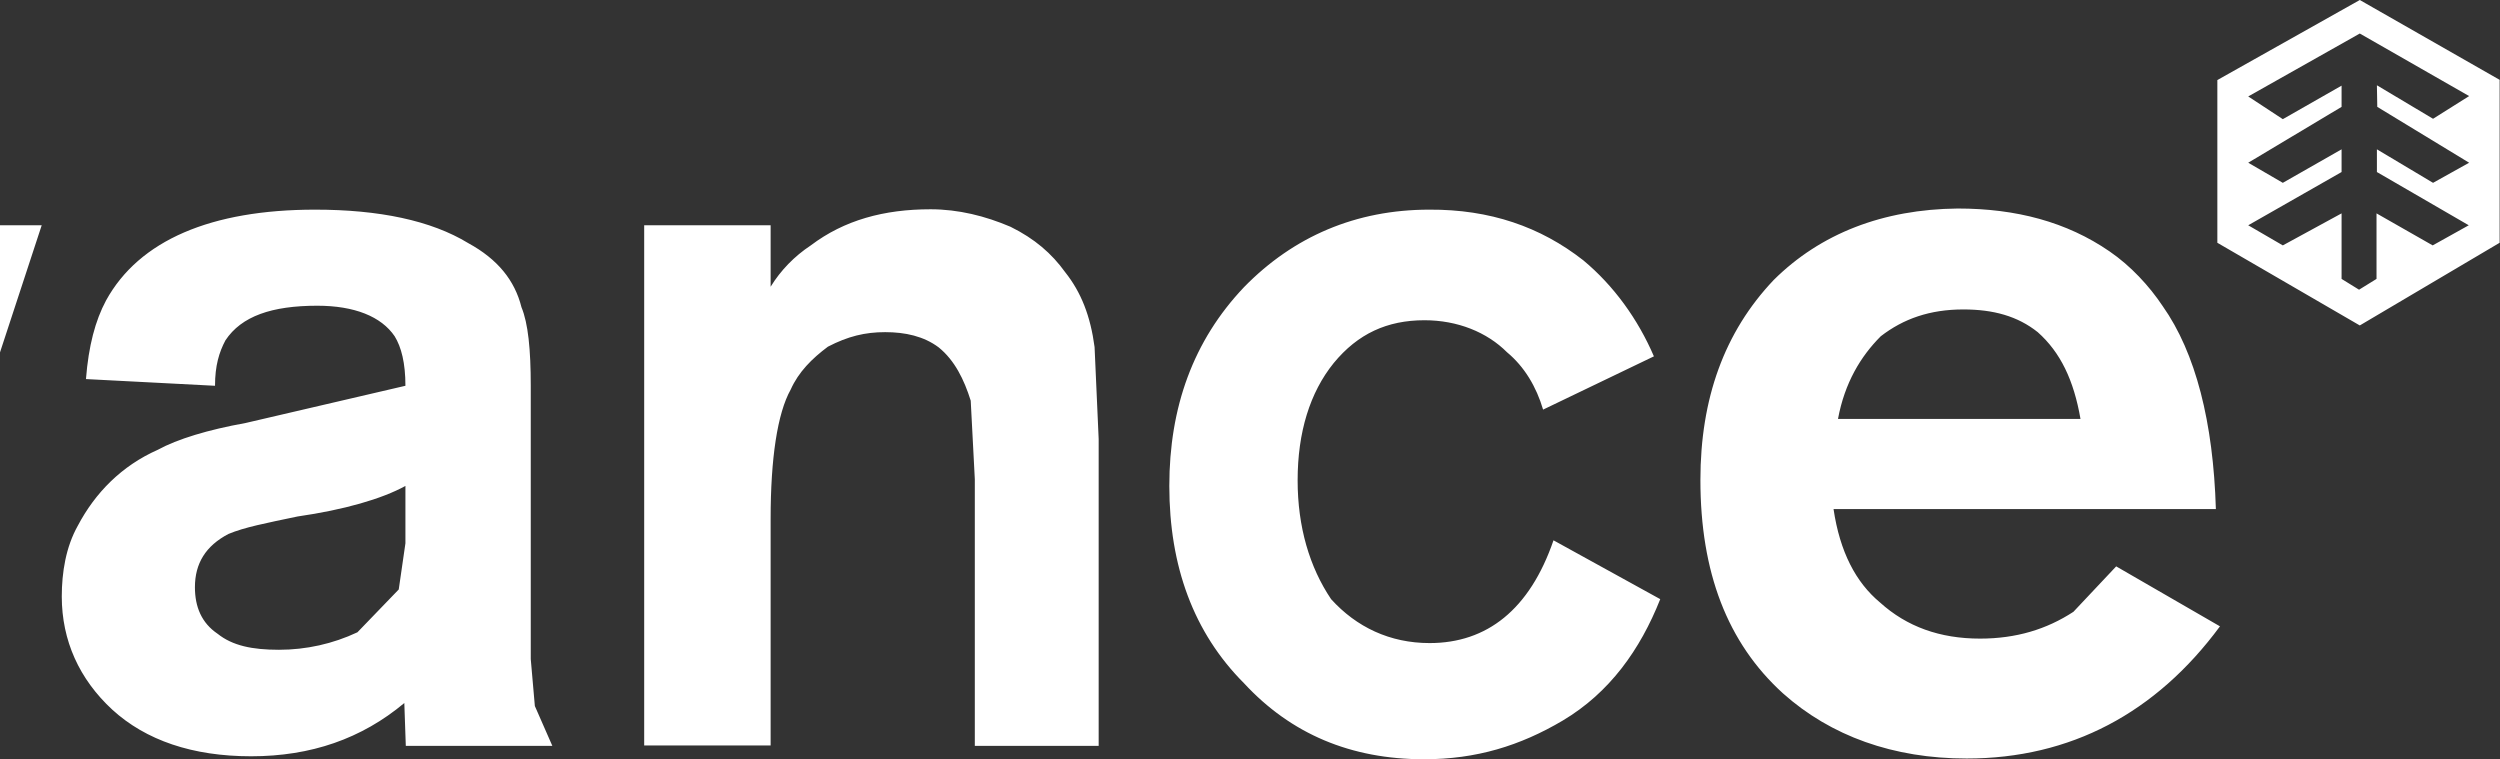 <svg width="135" height="41" viewBox="0 0 135 41" fill="none" xmlns="http://www.w3.org/2000/svg">
<rect x="0" y="0" width="135" height="41" fill="#333333" stroke="none"/>
<path d="M-74.143 18.379C-73.139 17.072 -71.472 16.509 -69.103 16.509C-67.155 16.509 -65.869 17.092 -65.146 18.157C-64.644 18.741 -64.423 19.605 -64.423 20.832L-73.059 22.843C-75.067 23.204 -76.734 23.707 -77.799 24.29C-79.907 25.135 -81.192 26.583 -82.056 28.372C-82.679 29.559 -83 30.866 -83 32.193C-83 34.566 -82.056 36.657 -80.269 38.306C-78.461 39.954 -75.951 40.819 -72.939 40.819C-71.131 40.819 -69.484 40.457 -67.898 39.874L-64.524 37.923L-64.443 40.236L-56.39 40.236C-56.972 39.371 -57.334 38.647 -57.475 38.084L-57.696 35.571L-57.696 20.812C-57.696 18.861 -57.836 17.433 -58.057 16.569C-58.559 15.121 -59.503 13.975 -61.069 13.11C-63.078 11.884 -65.889 11.301 -69.484 11.301C-75.087 11.301 -78.843 12.95 -80.63 16.207C-81.192 17.293 -81.554 18.66 -81.695 20.45L-74.866 20.812C-74.866 19.746 -74.585 19.022 -74.143 18.379ZM-64.805 31.831C-65.166 32.695 -65.95 33.48 -67.034 34.143C-68.4 34.726 -69.846 35.088 -71.352 35.088C-72.718 35.088 -73.802 34.867 -74.585 34.224C-75.449 33.641 -75.951 32.776 -75.951 31.71C-75.951 30.423 -75.308 29.478 -74.003 28.835L-70.267 27.89C-67.757 27.528 -65.869 26.945 -64.443 26.241L-64.443 29.337L-64.805 31.831ZM-33.355 0.643L-33.355 14.397C-35.303 12.386 -37.813 11.301 -40.906 11.301C-44.722 11.301 -47.875 12.889 -50.265 15.845C-52.574 18.881 -53.639 22.481 -53.639 26.804C-53.639 31.268 -52.273 34.726 -49.763 37.401C-47.534 39.773 -44.662 41 -41.127 41C-37.894 41 -35.303 39.773 -33.355 37.481L-33.355 40.296L-26.728 40.296L-26.728 0.643L-33.355 0.643ZM-35.022 20.088C-34.078 21.536 -33.576 23.546 -33.516 26.281C-33.516 29.157 -34.098 31.328 -35.383 32.917C-36.608 34.203 -38.195 34.927 -39.982 34.927C-42.714 34.927 -44.722 33.48 -45.806 30.604C-46.449 29.157 -46.67 27.648 -46.67 25.919C-46.67 23.687 -46.088 21.596 -45.023 20.088C-43.658 18.358 -42.011 17.574 -39.842 17.574C-37.813 17.574 -36.086 18.379 -35.022 20.088ZM-14.156 40.256L-23.133 12.165L-16.305 12.165L-10.481 31.328L-4.717 12.165L2.252 12.165L-6.966 40.256L-14.156 40.256ZM12.173 18.379C13.037 17.072 14.683 16.509 17.133 16.509C19.142 16.509 20.588 17.092 21.311 18.157C21.672 18.741 21.893 19.605 21.893 20.832L13.257 22.843C11.249 23.204 9.582 23.707 8.518 24.29C6.57 25.155 5.144 26.603 4.2 28.392C3.557 29.538 3.336 30.906 3.336 32.213C3.336 34.586 4.28 36.677 6.068 38.326C7.875 39.974 10.386 40.839 13.559 40.839C16.792 40.839 19.523 39.894 21.833 37.964L21.913 40.276L29.826 40.276L28.882 38.125L28.661 35.591L28.661 20.832C28.661 18.881 28.52 17.454 28.159 16.589C27.797 15.141 26.874 13.995 25.287 13.13C23.279 11.904 20.467 11.321 17.013 11.321C11.41 11.321 7.514 12.97 5.726 16.227C5.144 17.313 4.782 18.68 4.642 20.47L11.611 20.832C11.611 19.746 11.832 19.022 12.173 18.379ZM21.532 31.831L19.302 34.143C17.977 34.767 16.531 35.088 15.065 35.088C13.619 35.088 12.555 34.867 11.751 34.224C10.888 33.641 10.526 32.776 10.526 31.71C10.526 30.423 11.108 29.478 12.334 28.835C13.197 28.473 14.342 28.252 16.069 27.89C18.579 27.528 20.608 26.945 21.893 26.241L21.893 29.337L21.532 31.831ZM47.8 17.936C46.715 17.936 45.792 18.157 44.707 18.721C43.844 19.364 43.121 20.088 42.699 21.033C41.976 22.32 41.614 24.773 41.614 28.01L41.614 40.256L34.786 40.256L34.786 12.165L41.614 12.165L41.614 15.483C42.157 14.598 42.9 13.834 43.783 13.251C45.591 11.884 47.74 11.301 50.25 11.301C51.756 11.301 53.202 11.663 54.568 12.246C55.873 12.889 56.797 13.694 57.52 14.699C58.384 15.785 58.886 17.072 59.107 18.741L59.328 23.707L59.328 40.276L52.64 40.276L52.64 25.879L52.419 21.636C52.058 20.49 51.556 19.464 50.692 18.761C49.889 18.157 48.885 17.936 47.8 17.936ZM85.496 14.055C87.142 15.423 88.448 17.233 89.311 19.243L83.327 22.119C82.965 20.892 82.323 19.806 81.379 19.022C80.294 17.936 78.708 17.293 76.92 17.293C74.912 17.293 73.325 18.017 72.02 19.605C70.735 21.194 70.072 23.345 70.072 25.939C70.072 28.453 70.715 30.624 71.879 32.354C73.245 33.862 75.052 34.726 77.201 34.726C80.294 34.726 82.604 32.917 83.889 29.177L89.653 32.354C88.568 35.088 86.921 37.401 84.391 38.909C82.082 40.276 79.712 41 76.9 41C72.944 41 69.71 39.633 67.18 36.898C64.449 34.163 63.143 30.564 63.143 26.241C63.143 21.998 64.429 18.399 67.18 15.503C69.851 12.768 73.225 11.321 77.181 11.321C80.455 11.301 83.186 12.246 85.496 14.055ZM95.778 15.121C93.107 17.936 91.822 21.536 91.822 25.919C91.822 30.886 93.268 34.706 96.28 37.441C98.871 39.753 102.245 40.96 106.201 40.96C111.804 40.96 116.423 38.507 119.878 33.822L114.274 30.584L111.965 33.037C110.519 33.982 108.872 34.485 106.924 34.485C104.755 34.485 102.968 33.842 101.522 32.535C100.216 31.449 99.353 29.8 99.011 27.488L119.657 27.488C119.516 22.802 118.572 19.062 116.785 16.529C116.062 15.443 115.058 14.357 113.913 13.573C111.603 11.984 108.872 11.26 105.719 11.26C101.682 11.301 98.308 12.608 95.778 15.121ZM110.037 17.936C111.262 19.022 111.985 20.53 112.346 22.621L99.252 22.621C99.614 20.671 100.477 19.243 101.562 18.157C102.787 17.212 104.213 16.71 106.02 16.71C107.647 16.71 108.952 17.072 110.037 17.936ZM135 4.323L127.429 1.63437e-06L119.737 4.323L119.737 13.11L127.429 17.574L134.98 13.11L134.98 4.323L135 4.323ZM128.373 5.771L133.333 8.787L131.385 9.873L128.353 8.063L128.353 9.29L133.313 12.165L131.365 13.251L128.332 11.522L128.332 15.061L127.389 15.644L126.445 15.061L126.445 11.522L123.272 13.251L121.404 12.165L126.445 9.29L126.445 8.063L123.272 9.873L121.404 8.787L126.445 5.771L126.445 4.625L123.272 6.435L121.404 5.208L127.429 1.81L133.333 5.188L131.385 6.414L128.353 4.605L128.373 5.771Z" fill="white"/>
</svg>

